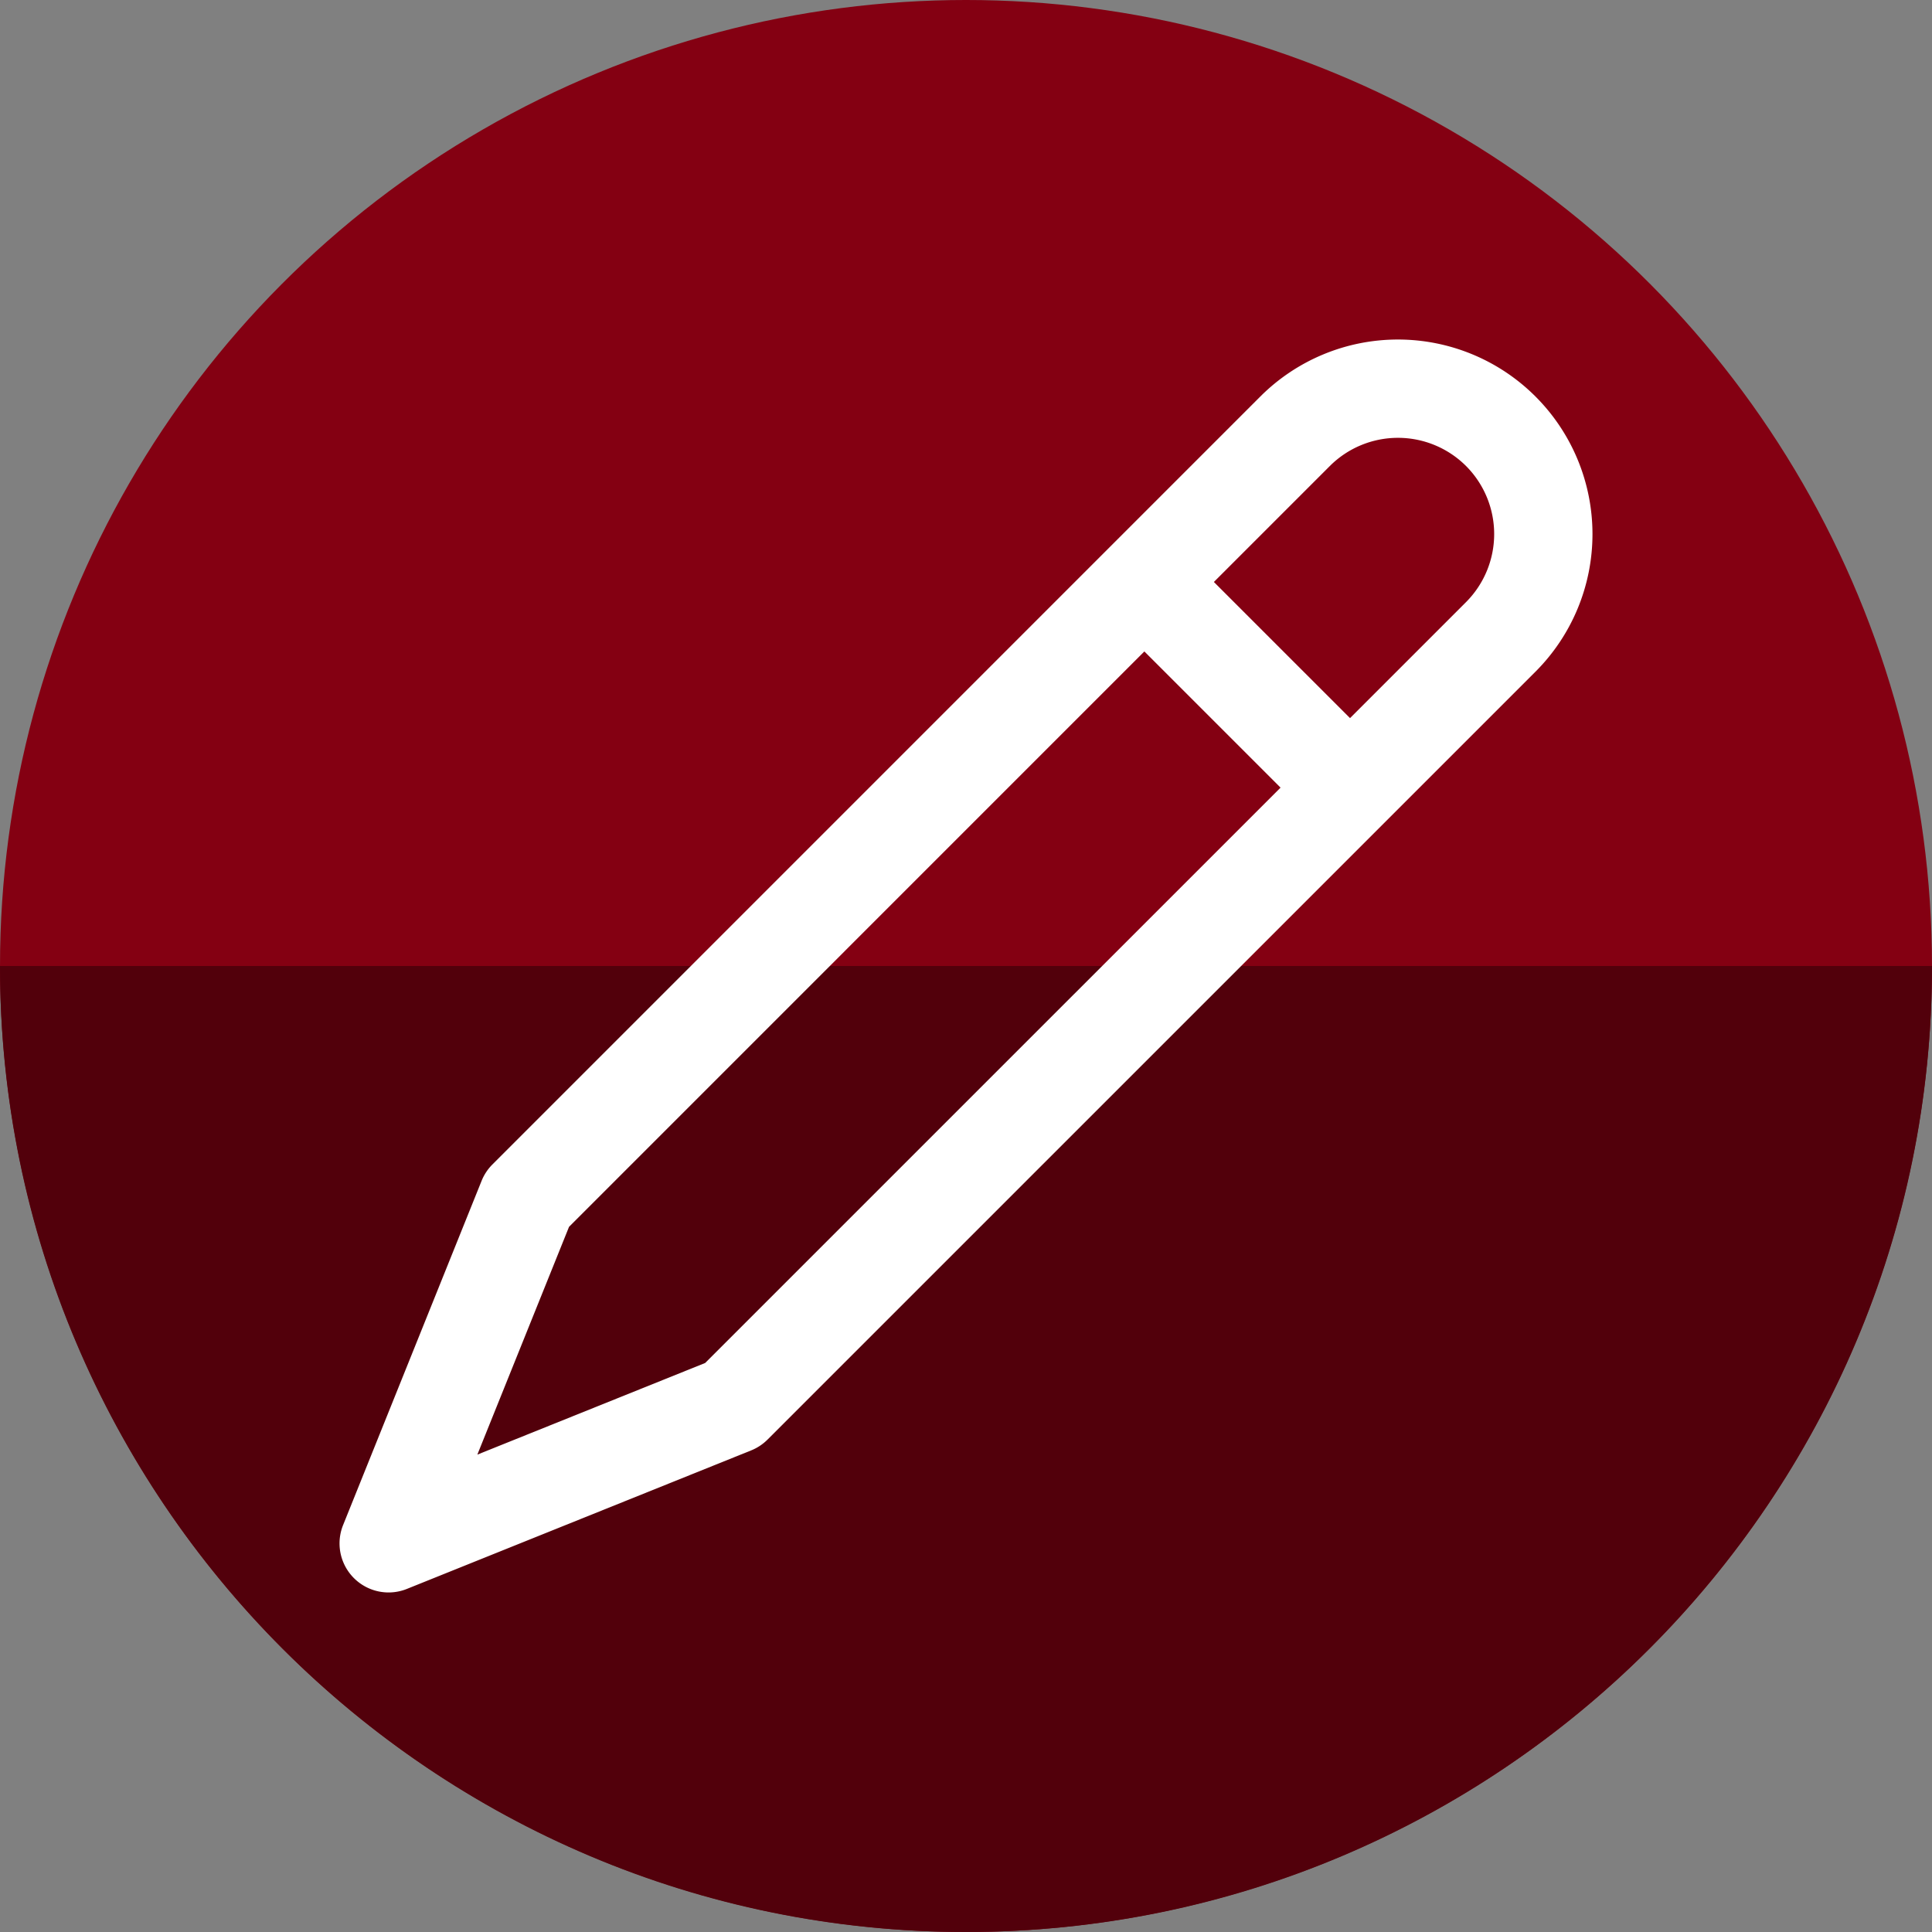 <svg xmlns="http://www.w3.org/2000/svg" version="1.1" xmlns:xlink="http://www.w3.org/1999/xlink" width="512" height="512" x="0" y="0" viewBox="0 0 512 512" style="enable-background:new 0 0 512 512" xml:space="preserve" class=""><rect x="0" y="0" width="512" height="512" fill="#808080" stroke="none"/><g transform="matrix(-1,0,0,1,512,0)"><g data-name="Layer 2"><g data-name="Layer 1 copy 4"><g data-name="55"><circle cx="256" cy="256" r="256" fill="#840012" opacity="1" data-original="#13c5fc" class=""></circle><path fill="#52000b" d="M512 256c0 141.38-114.62 256-256 256S0 397.38 0 256z" opacity="1" data-original="#16a7f7" class=""></path><path fill="#ffffff" d="m421.06 404.12-36.69-91.19a13 13 0 0 0-2.87-4.34L178 105.08A51.56 51.56 0 0 0 105.08 178l203.51 203.5a13 13 0 0 0 4.34 2.87l91.19 36.69a13 13 0 0 0 16.94-16.94zM123.49 123.49a25.54 25.54 0 0 1 36.08 0l30.74 30.74-36.08 36.08-30.74-30.74a25.54 25.54 0 0 1 0-36.08zM325.12 361.2 172.64 208.73l36.09-36.09L361.2 325.12l24.3 60.37z" data-name="55" opacity="1" data-original="#ffffff" class=""></path></g></g></g></g></svg>